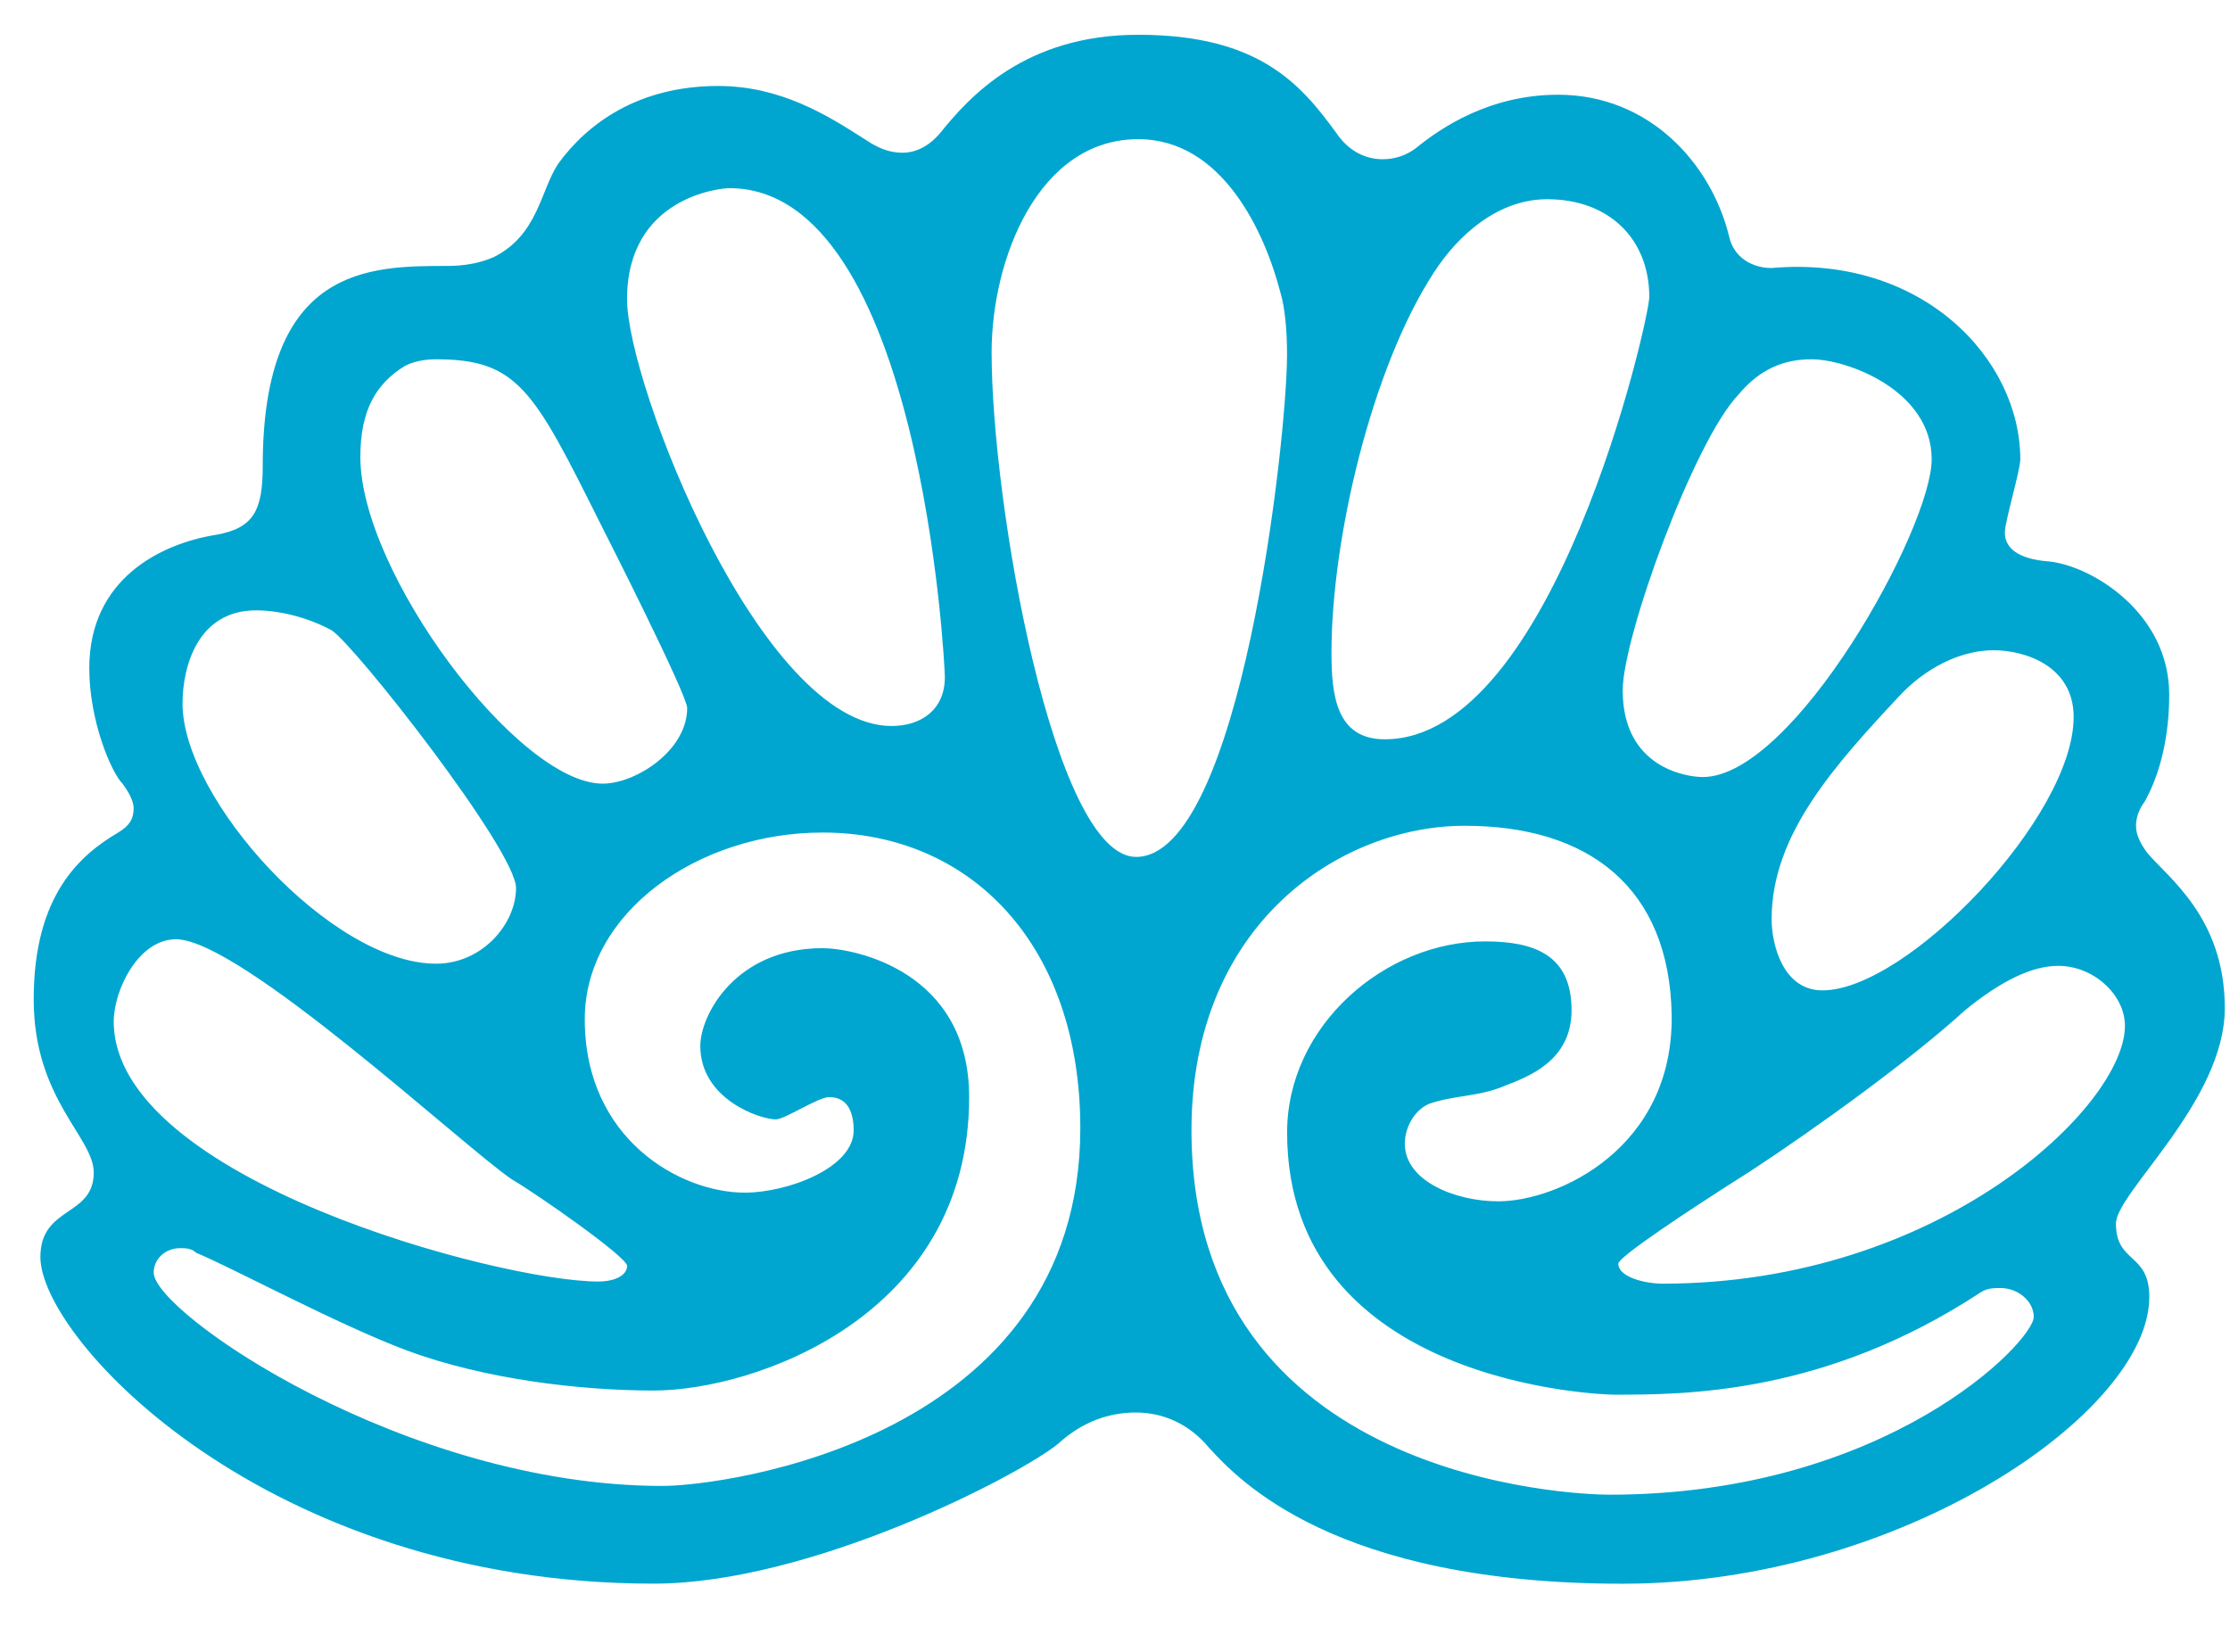 <?xml version="1.0" encoding="utf-8"?>
<!-- Generator: Adobe Illustrator 12.0.0, SVG Export Plug-In  -->
<!DOCTYPE svg PUBLIC "-//W3C//DTD SVG 1.1//EN" "http://www.w3.org/Graphics/SVG/1.1/DTD/svg11.dtd">
<svg  version="1.1" xmlns="http://www.w3.org/2000/svg" xmlns:xlink="http://www.w3.org/1999/xlink" xmlns:a="http://ns.adobe.com/AdobeSVGViewerExtensions/3.0/"
	 width="27" height="20" viewBox="-0.408 -0.421 27 20" enable-background="new -0.408 -0.421 27 20" xml:space="preserve">
<defs>
</defs>
<path fill="#00A6CF" d="M24.053,5.14c0,0.134-0.187,0.753-0.187,0.887c0,0.188,0.161,0.323,0.538,0.35
	c0.511,0.054,1.452,0.618,1.452,1.614c0,0.619-0.16,1.049-0.296,1.292c-0.081,0.107-0.106,0.215-0.106,0.295
	c0,0.108,0.053,0.214,0.133,0.323c0.243,0.296,0.942,0.78,0.942,1.883c0,1.131-1.318,2.234-1.318,2.61
	c0,0.484,0.404,0.351,0.404,0.888c0,1.399-3.015,3.472-6.377,3.472c-3.496,0-4.655-1.265-5.004-1.642
	c-0.242-0.296-0.565-0.431-0.888-0.431c-0.322,0-0.645,0.107-0.942,0.378c-0.458,0.376-2.986,1.694-4.897,1.694
	c-4.683,0-7.426-2.96-7.426-3.955c0-0.619,0.646-0.484,0.646-1.022C0.728,13.346,0,12.889,0,11.678c0-1.265,0.565-1.749,1.023-2.019
	C1.156,9.579,1.21,9.498,1.21,9.364c0-0.081-0.054-0.188-0.135-0.297C0.942,8.934,0.673,8.314,0.673,7.668
	c0-1.077,0.86-1.506,1.535-1.614c0.456-0.08,0.565-0.296,0.565-0.833c0-2.422,1.292-2.422,2.231-2.422
	c0.19,0,0.378-0.026,0.566-0.107c0.538-0.27,0.565-0.807,0.78-1.13c0.351-0.484,0.968-0.942,1.937-0.942
	c0.754,0,1.319,0.351,1.777,0.646c0.161,0.108,0.295,0.162,0.456,0.162c0.162,0,0.323-0.08,0.458-0.242
	C11.328,0.753,12.001,0,13.373,0c1.454,0,1.963,0.591,2.395,1.184c0.162,0.242,0.377,0.323,0.564,0.323
	c0.161,0,0.297-0.054,0.404-0.135c0.297-0.242,0.888-0.646,1.721-0.646c1.104,0,1.857,0.834,2.072,1.722
	c0.055,0.242,0.27,0.376,0.513,0.376C22.872,2.664,24.053,3.929,24.053,5.14z M1.723,10.951c-0.458,0-0.754,0.619-0.754,0.996
	c0,1.909,4.683,3.148,5.865,3.148c0.215,0,0.351-0.082,0.351-0.189s-1.077-0.861-1.399-1.05C5.194,13.453,2.502,10.951,1.723,10.951
	z M1.776,14.691c-0.187,0-0.323,0.134-0.323,0.296c0,0.483,3.041,2.583,6.161,2.583c0.753,0,5.058-0.566,5.058-4.332
	c0-2.207-1.316-3.579-3.121-3.579c-1.507,0-2.879,0.969-2.879,2.26c0,1.454,1.158,2.1,1.938,2.1c0.511,0,1.318-0.296,1.318-0.754
	c0-0.188-0.055-0.403-0.297-0.403c-0.133,0-0.536,0.27-0.646,0.27c-0.188,0-0.914-0.242-0.914-0.889c0-0.377,0.43-1.184,1.479-1.184
	c0.377,0,1.776,0.27,1.776,1.803c0,2.663-2.609,3.553-3.82,3.553c-0.887,0-2.045-0.136-2.988-0.485
	c-0.858-0.323-2.098-0.995-2.553-1.184C1.911,14.691,1.831,14.691,1.776,14.691z M2.692,6.969c-0.701,0-0.89,0.671-0.89,1.129
	c0,1.157,1.804,3.149,3.069,3.149c0.564,0,0.969-0.486,0.969-0.916c0-0.457-1.966-2.959-2.234-3.121
	C3.363,7.076,3.015,6.969,2.692,6.969z M3.955,5.112c0,1.399,1.91,3.955,2.934,3.955c0.403,0,1.023-0.403,1.023-0.915
	c0-0.161-0.968-2.071-1.05-2.232C6.055,4.305,5.865,3.929,4.871,3.929c-0.135,0-0.27,0.025-0.377,0.081
	C4.144,4.224,3.955,4.547,3.955,5.112z M10.387,8.369c0.349,0,0.645-0.189,0.645-0.593c0-0.162-0.296-5.919-2.61-5.919
	c-0.107,0-1.238,0.108-1.238,1.346C7.185,4.224,8.798,8.369,10.387,8.369z M13.373,1.264c-1.211,0-1.775,1.454-1.775,2.583
	c0,1.829,0.752,6.107,1.749,6.107c1.263,0,1.828-5.058,1.828-6.081c0-0.295-0.025-0.565-0.08-0.752
	C14.907,2.396,14.396,1.264,13.373,1.264z M16.898,12.942c-0.188,0.08-0.297,0.296-0.297,0.483c0,0.458,0.62,0.699,1.13,0.699
	c0.727,0,2.126-0.645,2.101-2.26c-0.028-1.533-0.997-2.287-2.505-2.287c-1.504,0-3.309,1.183-3.309,3.686
	c0,4.252,4.654,4.413,5.059,4.413c3.363,0,5.139-1.856,5.139-2.153c0-0.187-0.188-0.349-0.402-0.349c-0.082,0-0.162,0-0.242,0.053
	c-1.883,1.238-3.578,1.238-4.439,1.238c-0.107,0-3.957-0.107-3.957-3.175c0-1.292,1.184-2.313,2.396-2.313
	c0.593,0,1.048,0.16,1.048,0.834c0,0.618-0.535,0.807-0.807,0.914C17.489,12.861,17.221,12.834,16.898,12.942z M15.713,7.48
	c0,0.511,0.055,1.05,0.645,1.05c2.047,0,3.203-5.086,3.203-5.355c0-0.699-0.484-1.184-1.236-1.184c-0.594,0-1.078,0.431-1.373,0.889
	C16.198,4.036,15.713,6.107,15.713,7.48z M20.799,13.75c-0.807,0.511-1.613,1.049-1.613,1.129c0,0.162,0.322,0.242,0.536,0.242
	c3.363,0,5.598-2.152,5.598-3.121c0-0.377-0.379-0.727-0.808-0.727c-0.323,0-0.699,0.188-1.13,0.539
	C22.737,12.403,21.579,13.238,20.799,13.75z M19.239,7.938c0,0.94,0.779,1.049,0.969,1.049c1.103,0,2.772-3.013,2.772-3.847
	c0-0.835-1.024-1.211-1.454-1.211c-0.322,0-0.619,0.107-0.888,0.431C20.1,4.924,19.239,7.292,19.239,7.938z M21.042,10.709
	c0,0.295,0.132,0.861,0.616,0.861c1.023,0,3.041-2.1,3.041-3.31c0-0.62-0.592-0.808-0.969-0.808c-0.349,0-0.751,0.162-1.102,0.512
	C21.794,8.853,21.042,9.687,21.042,10.709z"/>
</svg>
